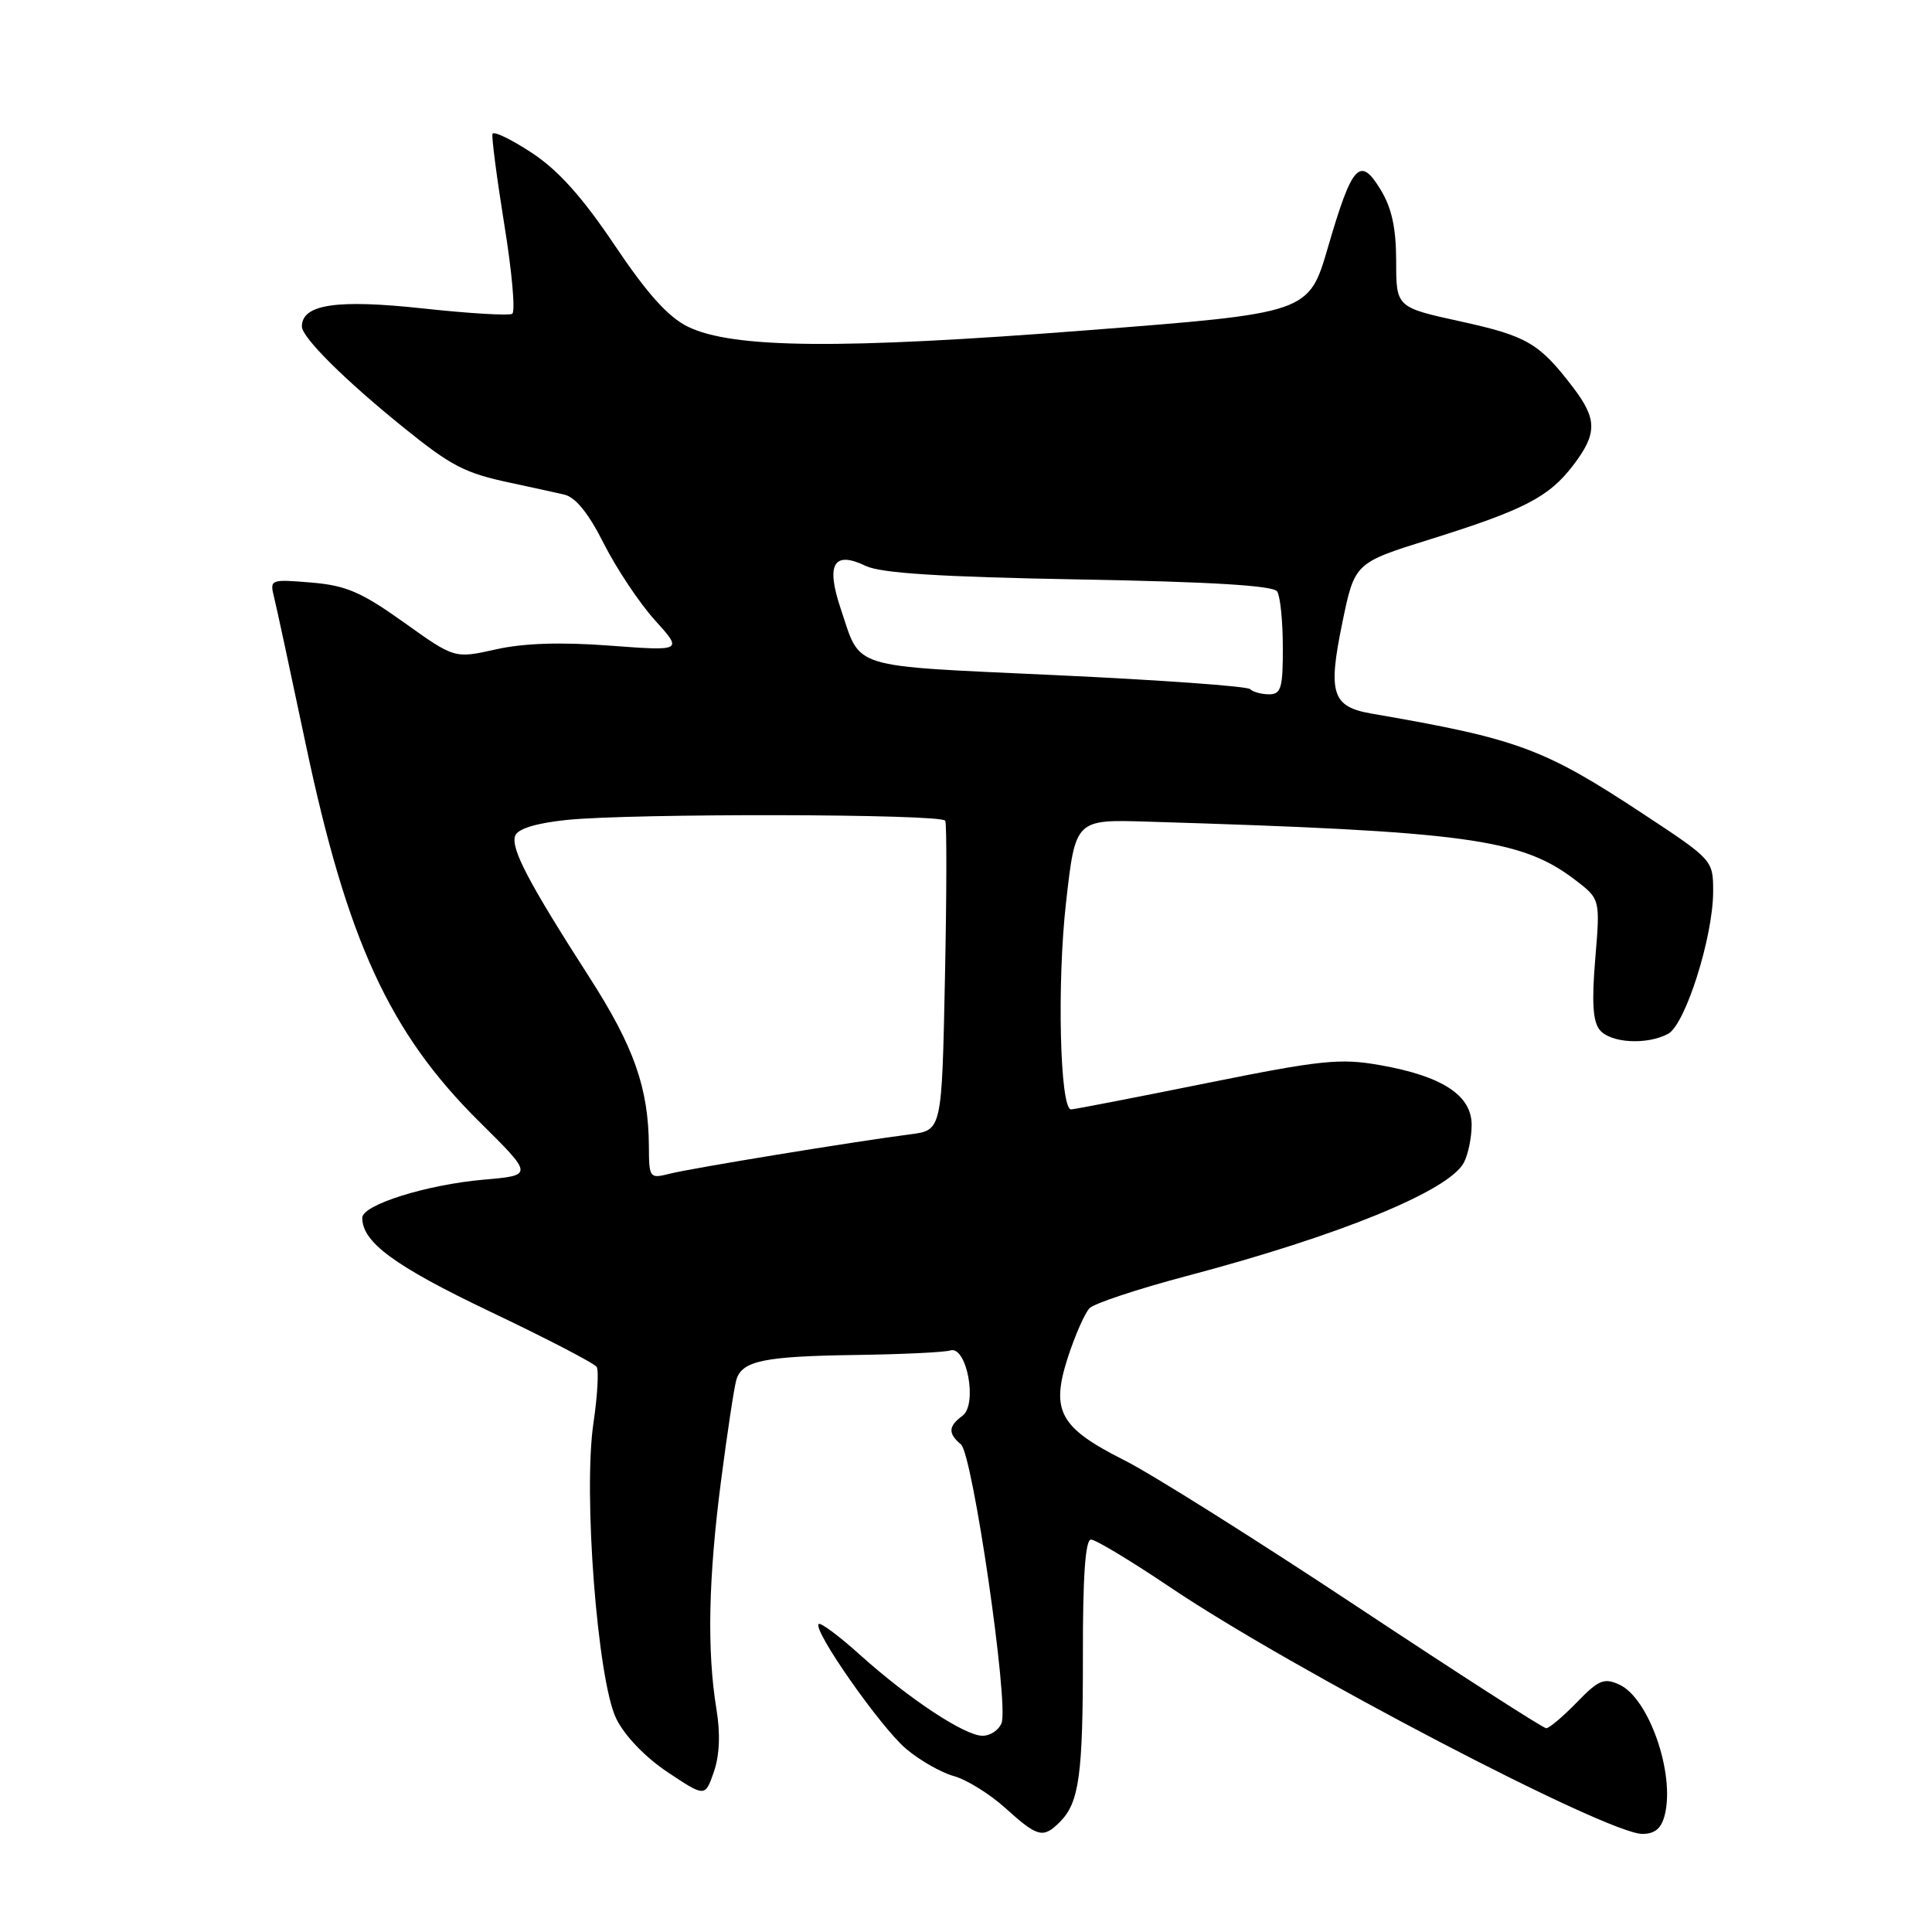 <?xml version="1.0" encoding="UTF-8" standalone="no"?>
<!DOCTYPE svg PUBLIC "-//W3C//DTD SVG 1.1//EN" "http://www.w3.org/Graphics/SVG/1.1/DTD/svg11.dtd" >
<svg xmlns="http://www.w3.org/2000/svg" xmlns:xlink="http://www.w3.org/1999/xlink" version="1.1" viewBox="0 0 256 256">
 <g >
 <path fill="currentColor"
d=" M 140.43 241.43 C 143.00 238.85 143.50 235.26 143.49 219.25 C 143.47 208.87 143.82 204.00 144.56 204.00 C 145.17 204.00 149.90 206.85 155.08 210.34 C 171.25 221.23 212.94 243.00 217.61 243.00 C 219.29 243.00 220.14 242.28 220.59 240.49 C 221.97 235.01 218.48 225.00 214.57 223.22 C 212.55 222.29 211.81 222.60 208.93 225.58 C 207.10 227.46 205.28 229.00 204.88 229.00 C 204.48 229.00 193.21 221.75 179.85 212.90 C 166.48 204.04 152.60 195.31 149.00 193.50 C 140.40 189.17 139.20 186.98 141.50 179.85 C 142.46 176.91 143.75 173.98 144.37 173.34 C 144.99 172.71 150.75 170.80 157.16 169.10 C 177.46 163.74 191.96 157.81 193.96 154.07 C 194.53 153.00 195.00 150.75 195.00 149.05 C 195.00 145.13 191.10 142.58 182.83 141.13 C 177.57 140.20 175.04 140.46 159.79 143.54 C 150.37 145.44 142.33 147.00 141.92 147.00 C 140.45 147.00 140.04 130.26 141.26 119.54 C 142.50 108.58 142.50 108.58 152.00 108.87 C 194.37 110.16 201.57 111.14 208.70 116.58 C 212.04 119.13 212.04 119.13 211.38 127.04 C 210.90 132.78 211.06 135.37 211.98 136.48 C 213.42 138.22 218.22 138.49 221.03 136.99 C 223.32 135.76 227.00 124.13 227.00 118.12 C 227.00 113.98 226.96 113.93 217.75 107.86 C 204.54 99.15 201.16 97.90 181.76 94.56 C 176.50 93.65 175.93 91.89 177.86 82.54 C 179.50 74.58 179.50 74.58 189.50 71.46 C 201.97 67.56 205.23 65.87 208.45 61.66 C 211.66 57.45 211.65 55.54 208.43 51.32 C 203.97 45.48 202.36 44.53 193.57 42.60 C 185.00 40.72 185.00 40.72 185.00 34.61 C 184.99 30.20 184.42 27.56 182.93 25.12 C 180.20 20.63 179.17 21.76 175.96 32.77 C 173.42 41.49 173.42 41.49 143.96 43.77 C 111.32 46.31 97.07 46.18 91.15 43.29 C 88.54 42.01 85.77 38.93 81.45 32.50 C 77.16 26.11 73.97 22.55 70.45 20.24 C 67.73 18.45 65.39 17.33 65.26 17.74 C 65.12 18.16 65.83 23.58 66.83 29.80 C 67.84 36.01 68.31 41.31 67.87 41.58 C 67.44 41.85 62.11 41.53 56.04 40.87 C 44.61 39.63 40.00 40.32 40.00 43.27 C 40.00 44.71 45.75 50.42 53.50 56.67 C 59.81 61.77 61.60 62.69 67.62 63.97 C 70.31 64.55 73.51 65.24 74.74 65.53 C 76.26 65.87 77.98 67.99 80.02 72.05 C 81.69 75.35 84.73 79.91 86.77 82.17 C 90.48 86.27 90.48 86.27 80.81 85.55 C 74.31 85.06 69.36 85.22 65.69 86.05 C 60.23 87.27 60.23 87.27 53.49 82.45 C 47.86 78.44 45.84 77.57 41.23 77.19 C 35.83 76.74 35.73 76.78 36.31 79.11 C 36.64 80.43 38.51 89.12 40.47 98.42 C 45.99 124.63 51.58 136.81 63.50 148.62 C 70.69 155.74 70.69 155.74 64.10 156.31 C 56.48 156.98 48.00 159.65 48.00 161.37 C 48.00 164.61 52.29 167.76 64.91 173.78 C 72.39 177.34 78.75 180.64 79.06 181.12 C 79.36 181.60 79.17 184.93 78.64 188.53 C 77.25 197.78 79.17 222.63 81.65 227.72 C 82.76 229.99 85.48 232.83 88.46 234.82 C 93.43 238.13 93.43 238.13 94.59 234.78 C 95.35 232.59 95.47 229.71 94.93 226.46 C 93.67 218.76 93.86 209.18 95.53 196.30 C 96.37 189.81 97.29 183.74 97.58 182.80 C 98.35 180.30 101.27 179.71 113.50 179.54 C 119.55 179.45 125.14 179.19 125.91 178.94 C 128.10 178.26 129.57 186.11 127.53 187.60 C 125.65 188.98 125.60 189.94 127.33 191.39 C 128.88 192.69 133.70 225.74 132.71 228.32 C 132.35 229.24 131.23 230.00 130.20 230.00 C 127.84 230.00 120.50 225.15 113.97 219.29 C 111.20 216.79 108.72 214.95 108.48 215.19 C 107.67 216.00 116.68 228.86 120.04 231.71 C 121.85 233.25 124.71 234.88 126.39 235.34 C 128.07 235.80 131.15 237.71 133.23 239.59 C 137.50 243.45 138.22 243.63 140.43 241.43 Z  M 85.98 151.86 C 85.93 144.16 84.01 138.70 78.10 129.50 C 69.99 116.88 67.64 112.38 68.27 110.73 C 68.62 109.81 71.05 109.07 75.06 108.65 C 83.69 107.75 124.80 107.83 125.25 108.75 C 125.46 109.16 125.44 118.56 125.21 129.63 C 124.80 149.76 124.80 149.76 120.65 150.30 C 113.30 151.24 91.59 154.80 88.75 155.52 C 86.07 156.20 86.00 156.11 85.98 151.86 Z  M 165.64 91.31 C 165.26 90.93 153.67 90.10 139.88 89.46 C 112.18 88.17 114.13 88.77 111.40 80.66 C 109.41 74.73 110.46 72.94 114.72 74.99 C 116.73 75.95 124.60 76.45 143.00 76.78 C 160.43 77.09 168.73 77.59 169.23 78.37 C 169.64 78.99 169.98 82.31 169.98 85.75 C 170.00 91.15 169.75 92.00 168.17 92.00 C 167.16 92.00 166.02 91.69 165.64 91.31 Z "/>
</g>
</svg>